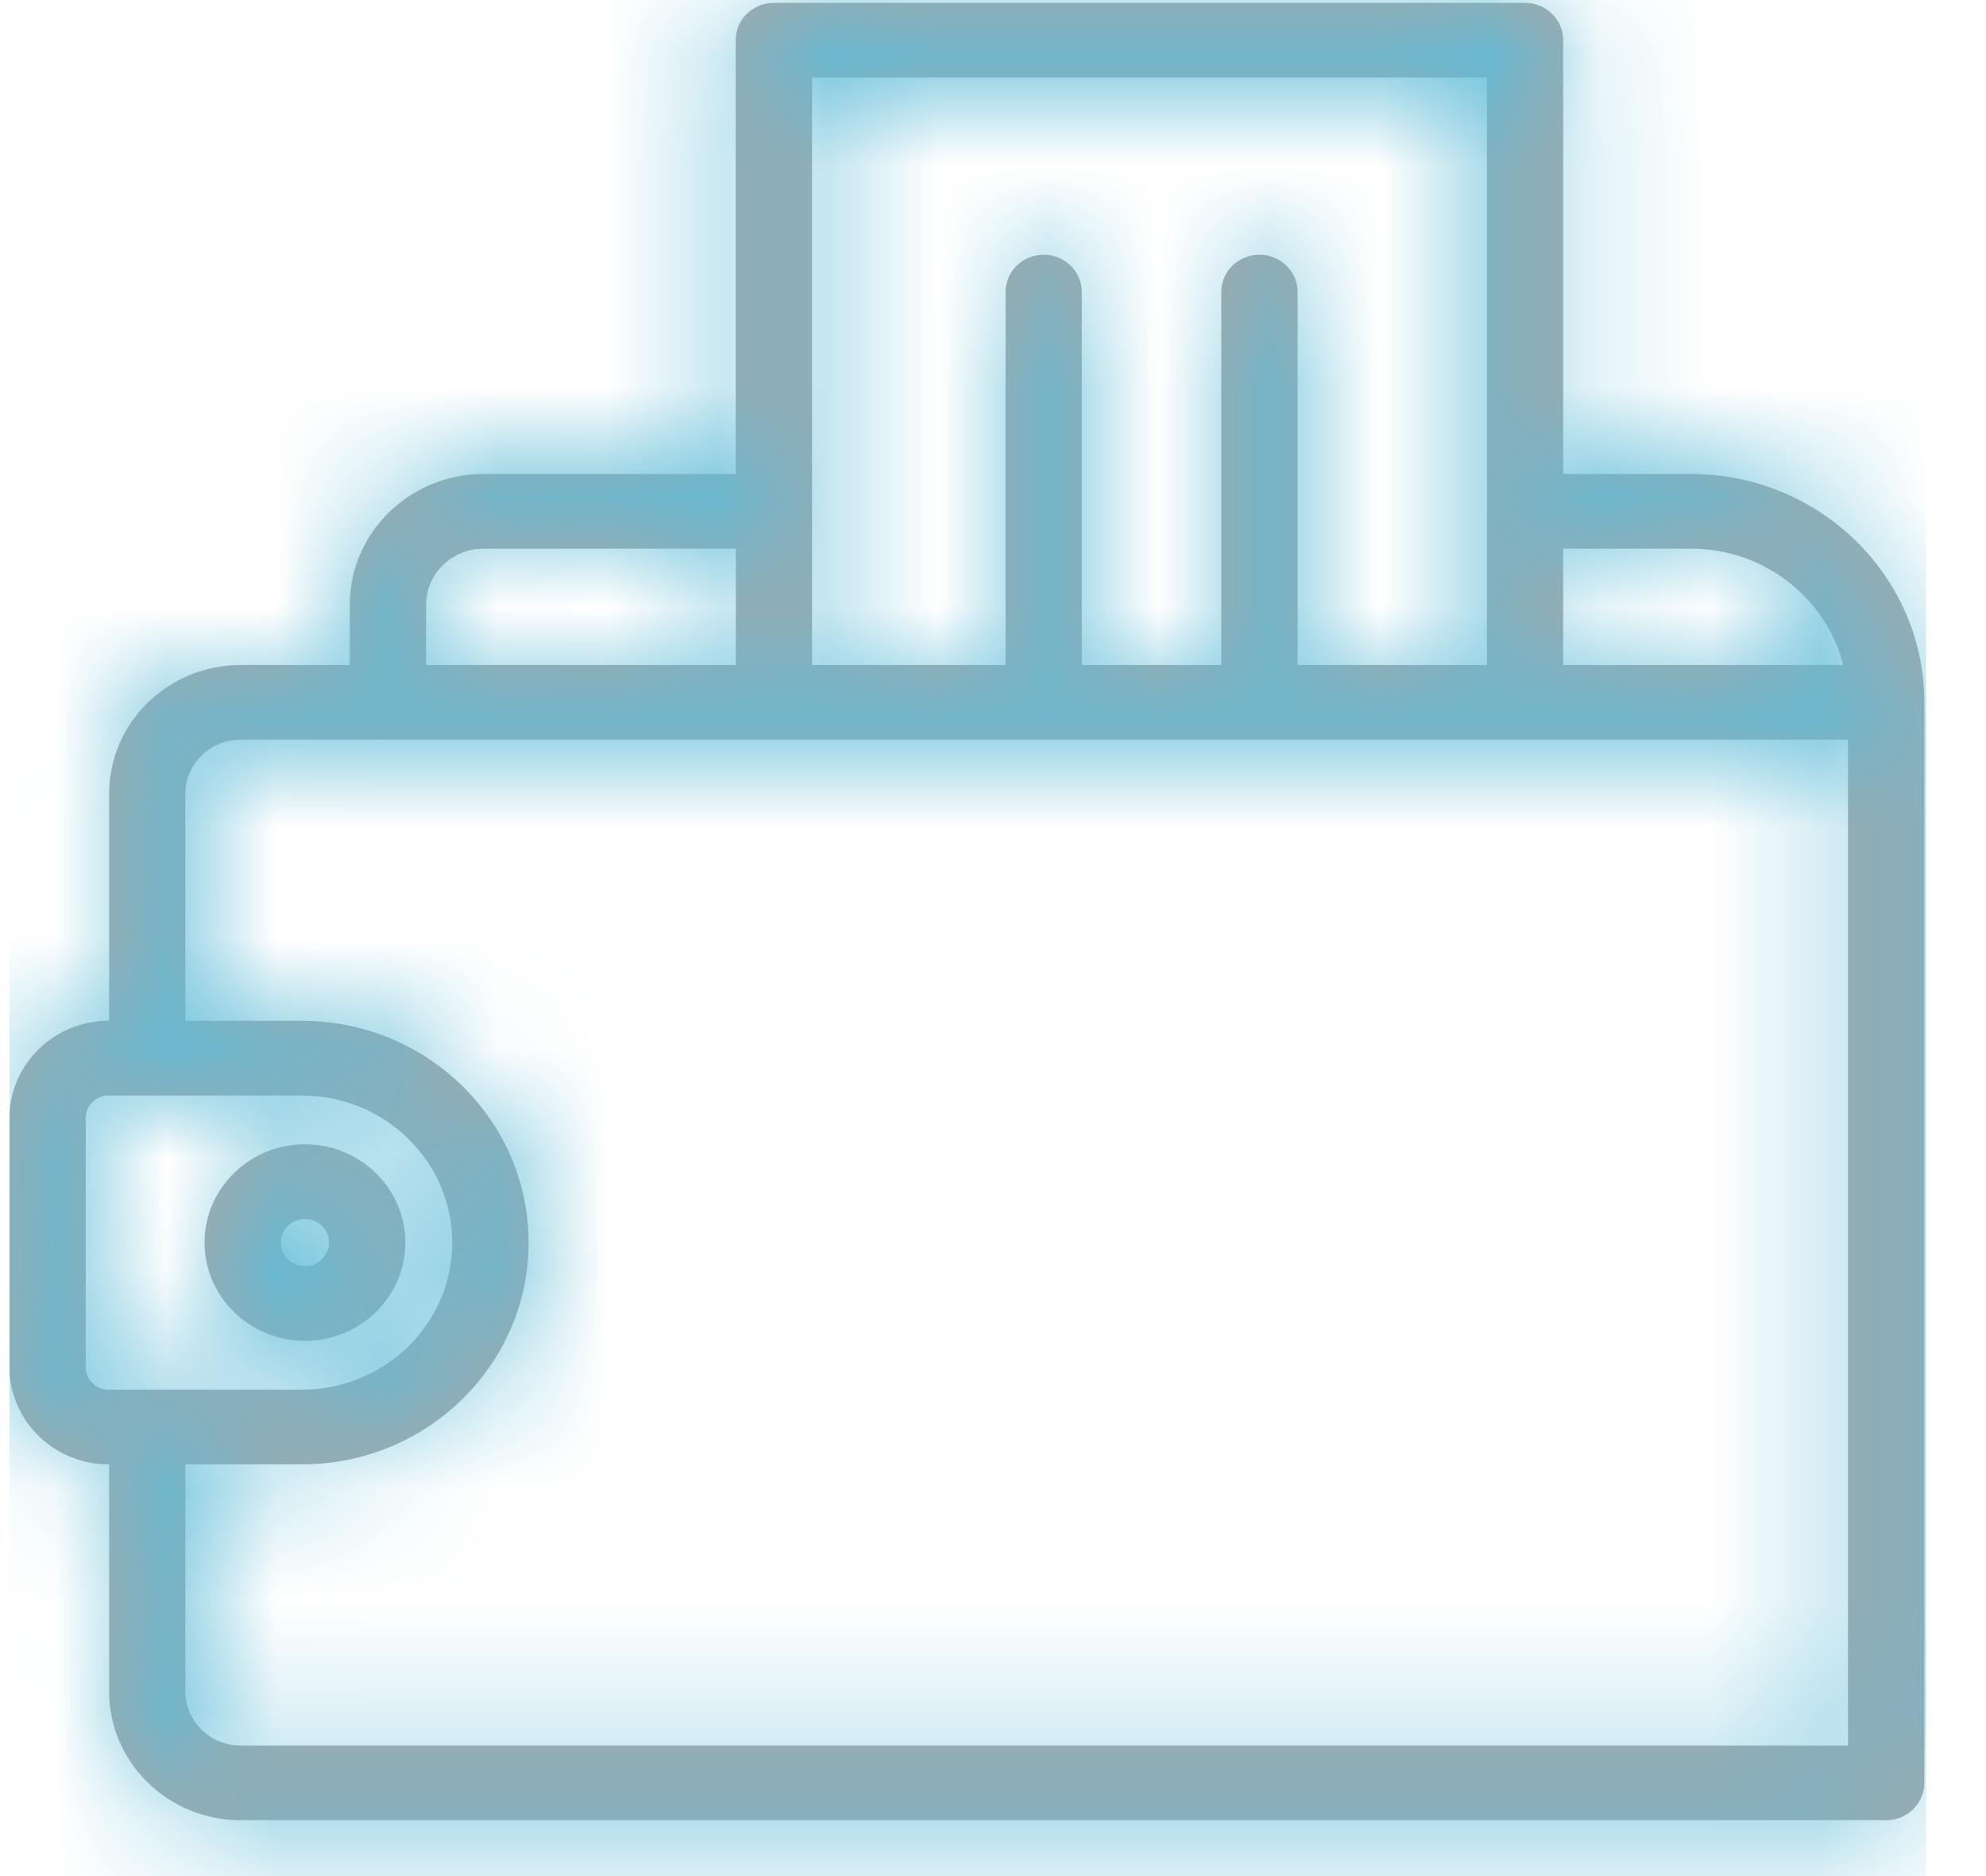 <svg width="18" height="17" viewBox="0 0 18 17" fill="none" xmlns="http://www.w3.org/2000/svg">
<path fill-rule="evenodd" clip-rule="evenodd" d="M15.327 4.295H14.168V0.364C14.168 0.177 14.013 0.026 13.822 0.026H7.014C6.823 0.026 6.668 0.177 6.668 0.364V4.295H4.381C3.713 4.295 3.17 4.827 3.17 5.48V6.026H2.181C1.523 6.026 0.989 6.549 0.989 7.192V9.25H0.984C0.489 9.25 0.086 9.645 0.086 10.13V12.389C0.086 12.874 0.489 13.269 0.984 13.269H0.989V15.327C0.989 15.97 1.523 16.494 2.181 16.494H17.095C17.286 16.494 17.441 16.342 17.441 16.155V6.364C17.441 5.223 16.492 4.295 15.327 4.295ZM14.168 4.972H15.327C15.992 4.972 16.552 5.421 16.706 6.026H14.168V4.972ZM7.36 0.702H13.477V6.026H11.761V2.646C11.761 2.459 11.606 2.308 11.415 2.308C11.224 2.308 11.069 2.459 11.069 2.646V6.026H9.805V2.646C9.805 2.459 9.65 2.308 9.459 2.308C9.268 2.308 9.114 2.459 9.114 2.646V6.026H7.36V0.702H7.36ZM3.862 5.48C3.862 5.2 4.095 4.972 4.381 4.972H6.669V6.026H3.862V5.48ZM0.984 12.592C0.87 12.592 0.777 12.501 0.777 12.389V10.13C0.777 10.018 0.87 9.927 0.984 9.927H2.737C3.488 9.927 4.099 10.525 4.099 11.26C4.099 11.994 3.488 12.592 2.737 12.592H0.984ZM16.749 15.817H2.181C1.905 15.817 1.68 15.597 1.68 15.327V13.269H2.738C3.87 13.269 4.791 12.367 4.791 11.259C4.791 10.152 3.87 9.25 2.738 9.25H1.68V7.192C1.68 6.922 1.905 6.702 2.181 6.702H16.749V15.817ZM2.764 10.369C2.262 10.369 1.854 10.769 1.854 11.259C1.854 11.751 2.262 12.15 2.764 12.15C3.266 12.15 3.674 11.751 3.674 11.259C3.674 10.769 3.266 10.369 2.764 10.369ZM2.764 11.473C2.644 11.473 2.545 11.377 2.545 11.259C2.545 11.142 2.643 11.046 2.764 11.046C2.884 11.046 2.982 11.142 2.982 11.259C2.982 11.377 2.884 11.473 2.764 11.473Z" fill="#A7A7A7"/>
<mask id="mask0" mask-type="alpha" maskUnits="userSpaceOnUse" x="0" y="0" width="18" height="17">
<path fill-rule="evenodd" clip-rule="evenodd" d="M15.327 4.295H14.168V0.364C14.168 0.177 14.013 0.026 13.822 0.026H7.014C6.823 0.026 6.668 0.177 6.668 0.364V4.295H4.381C3.713 4.295 3.17 4.827 3.17 5.48V6.026H2.181C1.523 6.026 0.989 6.549 0.989 7.192V9.25H0.984C0.489 9.25 0.086 9.645 0.086 10.13V12.389C0.086 12.874 0.489 13.269 0.984 13.269H0.989V15.327C0.989 15.97 1.523 16.494 2.181 16.494H17.095C17.286 16.494 17.441 16.342 17.441 16.155V6.364C17.441 5.223 16.492 4.295 15.327 4.295ZM14.168 4.972H15.327C15.992 4.972 16.552 5.421 16.706 6.026H14.168V4.972ZM7.36 0.702H13.477V6.026H11.761V2.646C11.761 2.459 11.606 2.308 11.415 2.308C11.224 2.308 11.069 2.459 11.069 2.646V6.026H9.805V2.646C9.805 2.459 9.65 2.308 9.459 2.308C9.268 2.308 9.114 2.459 9.114 2.646V6.026H7.36V0.702H7.36ZM3.862 5.48C3.862 5.2 4.095 4.972 4.381 4.972H6.669V6.026H3.862V5.48ZM0.984 12.592C0.87 12.592 0.777 12.501 0.777 12.389V10.13C0.777 10.018 0.87 9.927 0.984 9.927H2.737C3.488 9.927 4.099 10.525 4.099 11.26C4.099 11.994 3.488 12.592 2.737 12.592H0.984ZM16.749 15.817H2.181C1.905 15.817 1.68 15.597 1.68 15.327V13.269H2.738C3.87 13.269 4.791 12.367 4.791 11.259C4.791 10.152 3.87 9.25 2.738 9.25H1.68V7.192C1.68 6.922 1.905 6.702 2.181 6.702H16.749V15.817ZM2.764 10.369C2.262 10.369 1.854 10.769 1.854 11.259C1.854 11.751 2.262 12.15 2.764 12.15C3.266 12.15 3.674 11.751 3.674 11.259C3.674 10.769 3.266 10.369 2.764 10.369ZM2.764 11.473C2.644 11.473 2.545 11.377 2.545 11.259C2.545 11.142 2.643 11.046 2.764 11.046C2.884 11.046 2.982 11.142 2.982 11.259C2.982 11.377 2.884 11.473 2.764 11.473Z" fill="white"/>
</mask>
<g mask="url(#mask0)">
<rect x="0.086" width="17.371" height="17" fill="#5FBBD7"/>
</g>
</svg>
